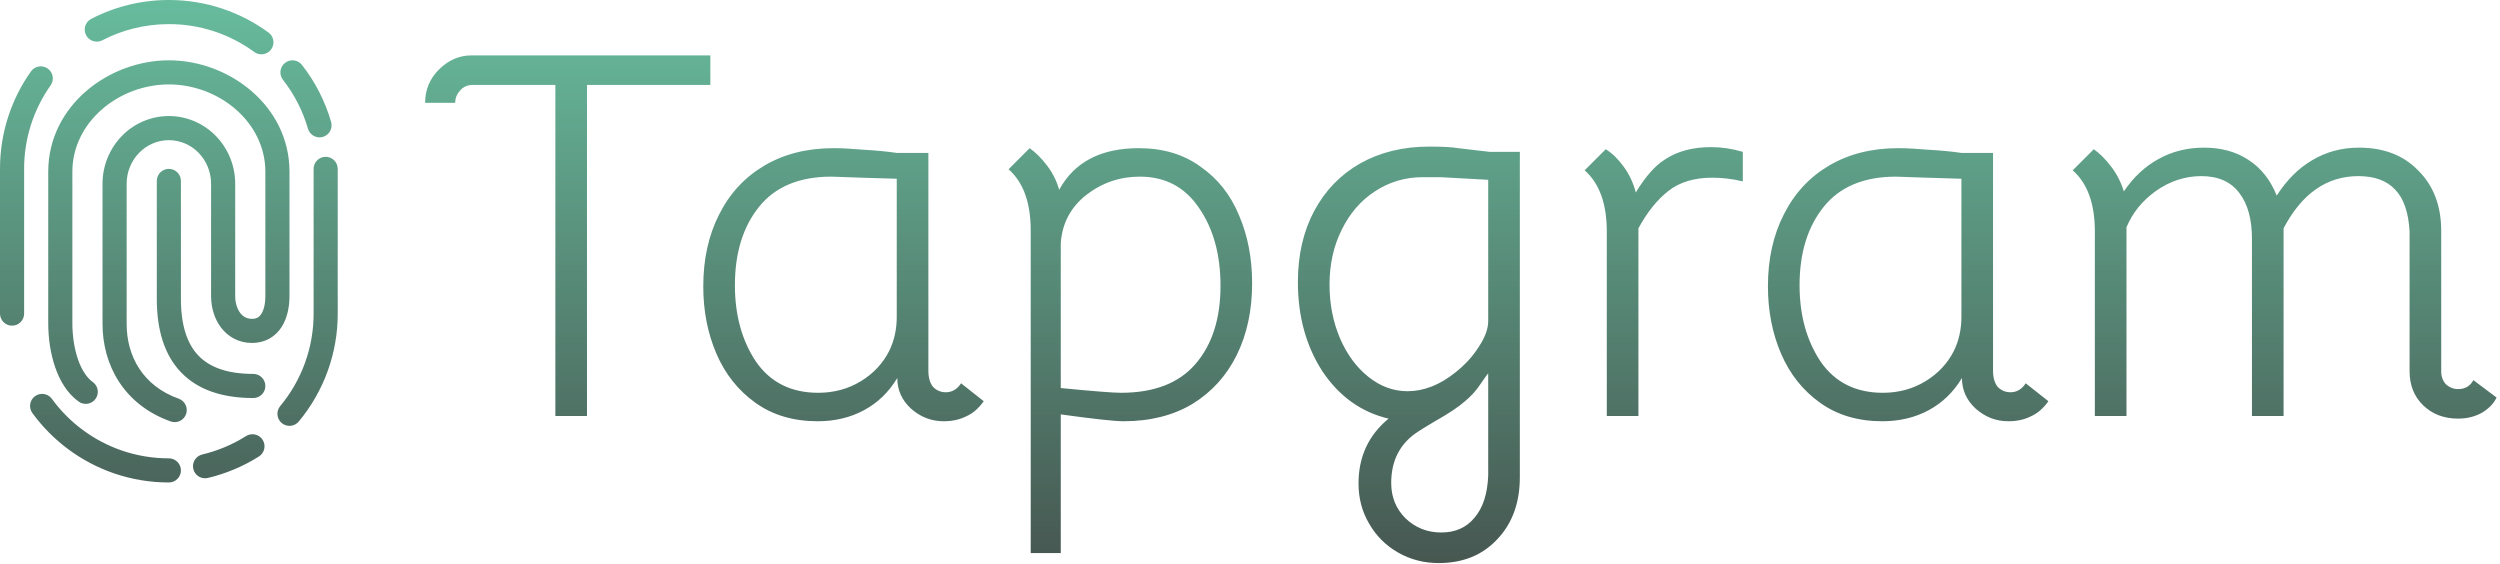 <svg width="607" height="137" viewBox="0 0 607 137" fill="none" xmlns="http://www.w3.org/2000/svg">
<path fill-rule="evenodd" clip-rule="evenodd" d="M41 5.857C35.143 5.857 29.631 7.286 24.782 9.814C24.096 10.149 23.306 10.203 22.58 9.964C21.855 9.725 21.252 9.213 20.899 8.536C20.546 7.859 20.472 7.071 20.691 6.339C20.911 5.608 21.408 4.992 22.076 4.621C27.919 1.577 34.411 -0.009 41 3.62396e-05C50.038 3.62396e-05 58.401 2.929 65.181 7.887C65.495 8.112 65.761 8.398 65.963 8.727C66.166 9.056 66.302 9.422 66.363 9.804C66.423 10.186 66.408 10.576 66.317 10.951C66.226 11.327 66.062 11.681 65.834 11.993C65.606 12.305 65.318 12.569 64.987 12.769C64.656 12.969 64.29 13.102 63.907 13.159C63.525 13.217 63.135 13.198 62.76 13.105C62.385 13.011 62.033 12.844 61.722 12.613C55.711 8.211 48.451 5.844 41 5.857ZM69.208 15.264C69.511 15.027 69.858 14.852 70.228 14.749C70.599 14.646 70.986 14.617 71.368 14.664C71.75 14.711 72.119 14.832 72.454 15.021C72.789 15.211 73.083 15.464 73.32 15.768C76.562 19.912 78.973 24.643 80.421 29.702C80.61 30.44 80.503 31.222 80.123 31.883C79.744 32.544 79.122 33.031 78.389 33.24C77.657 33.45 76.871 33.366 76.2 33.006C75.528 32.646 75.024 32.038 74.793 31.312C73.549 26.978 71.481 22.925 68.701 19.375C68.465 19.072 68.29 18.725 68.187 18.355C68.084 17.984 68.056 17.596 68.103 17.215C68.15 16.833 68.272 16.464 68.461 16.129C68.651 15.794 68.905 15.5 69.208 15.264ZM11.591 16.646C11.905 16.868 12.172 17.15 12.378 17.475C12.583 17.801 12.722 18.163 12.787 18.542C12.852 18.921 12.841 19.309 12.757 19.685C12.671 20.06 12.513 20.415 12.291 20.729C8.094 26.654 5.845 33.739 5.857 41V76.143C5.857 76.92 5.549 77.665 4.999 78.214C4.45 78.763 3.705 79.071 2.929 79.071C2.152 79.071 1.407 78.763 0.858 78.214C0.309 77.665 0 76.92 0 76.143V41C0 32.194 2.782 24.029 7.509 17.343C7.958 16.709 8.64 16.28 9.406 16.149C10.171 16.018 10.957 16.197 11.591 16.646ZM79.071 38.071C79.848 38.071 80.593 38.38 81.142 38.929C81.691 39.478 82 40.223 82 41V76.143C82.013 85.716 78.664 94.989 72.538 102.345C72.041 102.942 71.327 103.317 70.553 103.388C69.779 103.459 69.009 103.22 68.411 102.723C67.814 102.225 67.439 101.511 67.368 100.738C67.297 99.964 67.537 99.194 68.034 98.596C73.285 92.293 76.155 84.346 76.143 76.143V41.003C76.143 40.226 76.451 39.481 77.001 38.932C77.55 38.383 78.295 38.074 79.071 38.074V38.071ZM8.499 96.195C8.81 95.968 9.162 95.804 9.536 95.714C9.91 95.623 10.299 95.607 10.679 95.667C11.059 95.726 11.424 95.86 11.752 96.061C12.081 96.262 12.366 96.525 12.593 96.836C16.832 102.65 22.749 107.028 29.549 109.379C33.234 110.646 37.104 111.29 41 111.286C41.777 111.286 42.522 111.594 43.071 112.143C43.62 112.693 43.929 113.438 43.929 114.214C43.929 114.991 43.62 115.736 43.071 116.285C42.522 116.834 41.777 117.143 41 117.143C36.454 117.147 31.939 116.395 27.64 114.917C19.708 112.175 12.805 107.07 7.86 100.289C7.633 99.978 7.47 99.626 7.379 99.252C7.288 98.878 7.272 98.49 7.331 98.109C7.39 97.729 7.524 97.365 7.724 97.036C7.925 96.707 8.188 96.422 8.499 96.195ZM63.776 106.796C64.19 107.453 64.326 108.247 64.155 109.005C63.983 109.762 63.518 110.42 62.862 110.835C59.045 113.247 54.853 115.008 50.459 116.048C50.085 116.136 49.697 116.15 49.317 116.088C48.937 116.027 48.573 115.891 48.246 115.689C47.919 115.487 47.635 115.222 47.41 114.91C47.184 114.598 47.023 114.245 46.935 113.87C46.846 113.496 46.832 113.108 46.894 112.728C46.956 112.348 47.091 111.984 47.294 111.657C47.496 111.33 47.76 111.045 48.072 110.82C48.384 110.595 48.738 110.434 49.112 110.346C52.877 109.455 56.467 107.946 59.737 105.88C60.394 105.465 61.188 105.329 61.945 105.5C62.703 105.672 63.361 106.137 63.776 106.793V106.796ZM11.714 41.688C11.714 25.669 26.398 14.643 41 14.643C55.602 14.643 70.286 25.669 70.286 41.688V71.879C70.286 74.45 69.788 77.188 68.382 79.382C66.877 81.731 64.426 83.268 61.178 83.268C58.006 83.268 55.426 81.804 53.716 79.593C52.05 77.443 51.25 74.664 51.25 71.879V44.623C51.258 41.817 50.172 39.119 48.222 37.102C47.285 36.133 46.163 35.362 44.922 34.834C43.682 34.307 42.348 34.033 41 34.03C38.306 34.03 35.708 35.125 33.778 37.105C31.828 39.122 30.742 41.82 30.75 44.626V78.644C30.75 86.463 34.663 93.697 43.425 96.816C44.15 97.081 44.741 97.622 45.069 98.321C45.398 99.02 45.436 99.821 45.177 100.548C44.918 101.276 44.382 101.872 43.686 102.206C42.99 102.54 42.19 102.586 41.46 102.333C30.038 98.268 24.893 88.581 24.893 78.641V44.626C24.885 40.293 26.568 36.128 29.584 33.017C31.067 31.488 32.841 30.271 34.802 29.439C36.763 28.607 38.87 28.177 41 28.173C45.296 28.173 49.402 29.924 52.416 33.017C55.432 36.128 57.115 40.293 57.107 44.626V71.882C57.107 73.604 57.611 75.056 58.346 76.011C59.037 76.904 59.957 77.414 61.181 77.414C62.329 77.414 62.967 76.975 63.45 76.222C64.036 75.314 64.428 73.82 64.428 71.882V41.688C64.428 29.649 53.162 20.5 41 20.5C28.838 20.5 17.571 29.646 17.571 41.688V78.439C17.571 81.552 18.037 84.656 18.933 87.254C19.847 89.892 21.109 91.749 22.515 92.745C22.828 92.968 23.095 93.25 23.3 93.576C23.504 93.901 23.643 94.264 23.707 94.643C23.771 95.023 23.76 95.411 23.675 95.786C23.589 96.161 23.43 96.515 23.207 96.829C22.985 97.142 22.703 97.409 22.377 97.614C22.051 97.818 21.688 97.957 21.309 98.021C20.93 98.085 20.541 98.074 20.167 97.989C19.792 97.903 19.437 97.744 19.124 97.521C16.353 95.559 14.529 92.449 13.395 89.169C12.25 85.851 11.711 82.085 11.711 78.436V41.691L11.714 41.688ZM41 41C41.777 41 42.522 41.309 43.071 41.858C43.62 42.407 43.929 43.152 43.929 43.929V72.591C43.929 79.203 45.533 83.62 48.228 86.393C50.904 89.152 55.139 90.786 61.5 90.786C62.277 90.786 63.022 91.094 63.571 91.644C64.12 92.193 64.429 92.938 64.429 93.714C64.429 94.491 64.12 95.236 63.571 95.785C63.022 96.334 62.277 96.643 61.5 96.643C54.193 96.643 48.178 94.754 44.022 90.472C39.887 86.208 38.071 80.061 38.071 72.591V43.929C38.071 43.152 38.38 42.407 38.929 41.858C39.478 41.309 40.223 41 41 41ZM111.672 22.024C112.44 21.085 113.507 20.616 114.872 20.616H134.84V101H142.52V20.616H172.472V13.448H114.488C111.501 13.448 108.856 14.6 106.552 16.904C104.333 19.123 103.224 21.811 103.224 24.968H110.52C110.52 23.859 110.904 22.877 111.672 22.024ZM183.426 97.8C187.607 100.787 192.642 102.28 198.53 102.28C202.711 102.28 206.466 101.384 209.794 99.592C213.122 97.8 215.81 95.197 217.858 91.784C217.858 94.685 218.967 97.16 221.186 99.208C223.49 101.256 226.135 102.28 229.122 102.28C231.17 102.28 232.962 101.896 234.498 101.128C236.119 100.445 237.57 99.208 238.85 97.416L233.346 93.064C232.407 94.515 231.17 95.24 229.634 95.24C228.439 95.24 227.415 94.813 226.562 93.96C225.794 93.021 225.41 91.699 225.41 89.992V37.128H217.73C215.426 36.787 212.781 36.531 209.794 36.36C206.807 36.104 204.333 35.976 202.37 35.976C195.97 35.976 190.381 37.384 185.602 40.2C180.823 43.016 177.154 46.984 174.594 52.104C172.034 57.139 170.754 62.941 170.754 69.512C170.754 75.485 171.821 80.947 173.954 85.896C176.087 90.845 179.245 94.813 183.426 97.8ZM209.026 92.552C205.954 94.429 202.498 95.368 198.658 95.368C192.087 95.368 187.053 92.851 183.554 87.816C180.141 82.696 178.434 76.509 178.434 69.256C178.434 61.405 180.397 55.048 184.322 50.184C188.247 45.32 194.093 42.888 201.858 42.888L209.282 43.144L217.73 43.4V76.936C217.73 79.923 217.133 82.653 215.938 85.128C214.402 88.2 212.098 90.675 209.026 92.552ZM291.474 40.456C287.378 37.469 282.386 35.976 276.498 35.976C267.282 35.976 260.839 39.347 257.17 46.088C256.573 43.955 255.591 41.992 254.226 40.2C252.861 38.408 251.453 37 250.002 35.976L244.882 41.096C248.466 44.253 250.258 49.203 250.258 55.944V134.28H257.554V100.616C265.575 101.725 270.653 102.28 272.786 102.28C279.271 102.28 284.861 100.872 289.554 98.056C294.247 95.155 297.831 91.187 300.306 86.152C302.781 81.117 304.018 75.315 304.018 68.744C304.018 62.685 302.951 57.181 300.818 52.232C298.77 47.283 295.655 43.357 291.474 40.456ZM290.194 88.456C286.183 93.064 280.167 95.368 272.146 95.368C270.269 95.368 265.405 94.984 257.554 94.216V59.016C257.895 54.237 259.943 50.355 263.698 47.368C267.538 44.381 271.89 42.888 276.754 42.888C282.898 42.888 287.677 45.405 291.09 50.44C294.589 55.475 296.338 61.789 296.338 69.384C296.338 77.405 294.29 83.763 290.194 88.456ZM339.449 134.152C342.436 135.859 345.721 136.712 349.305 136.712C355.193 136.712 359.929 134.792 363.513 130.952C367.182 127.112 369.017 122.077 369.017 115.848V36.872H361.721L354.041 35.976C352.676 35.72 350.329 35.592 347.001 35.592C340.686 35.592 335.097 36.957 330.233 39.688C325.454 42.419 321.742 46.259 319.097 51.208C316.452 56.157 315.129 61.917 315.129 68.488C315.129 76.851 317.134 84.104 321.145 90.248C325.241 96.307 330.574 100.104 337.145 101.64C332.281 105.651 329.849 110.899 329.849 117.384C329.849 120.968 330.702 124.211 332.409 127.112C334.116 130.099 336.462 132.445 339.449 134.152ZM353.273 90.504C349.518 93.491 345.678 94.984 341.753 94.984C338.34 94.984 335.182 93.832 332.281 91.528C329.38 89.224 327.076 86.109 325.369 82.184C323.662 78.173 322.809 73.821 322.809 69.128C322.809 64.179 323.79 59.741 325.753 55.816C327.716 51.805 330.404 48.691 333.817 46.472C337.316 44.168 341.198 43.016 345.465 43.016H349.689L361.337 43.656V77.96C361.337 79.837 360.569 81.928 359.033 84.232C357.582 86.536 355.662 88.627 353.273 90.504ZM358.009 125.704C356.046 128.093 353.358 129.288 349.945 129.288C346.532 129.288 343.63 128.136 341.241 125.832C338.937 123.528 337.785 120.669 337.785 117.256C337.785 111.709 340.004 107.528 344.441 104.712C344.782 104.456 346.105 103.645 348.409 102.28C351.737 100.403 354.169 98.781 355.705 97.416C357.156 96.221 358.393 94.856 359.417 93.32C360.526 91.699 361.166 90.803 361.337 90.632V115.464C361.166 119.901 360.057 123.315 358.009 125.704ZM423.154 36.872C420.594 36.104 418.034 35.72 415.474 35.72C411.037 35.72 407.325 36.701 404.338 38.664C401.949 40.115 399.559 42.803 397.17 46.728C396.573 44.424 395.591 42.333 394.226 40.456C392.861 38.579 391.41 37.171 389.874 36.232L384.754 41.352C388.338 44.509 390.13 49.459 390.13 56.2V101H397.81V55.432C399.943 51.507 402.375 48.477 405.106 46.344C407.837 44.211 411.378 43.144 415.73 43.144C418.205 43.144 420.679 43.443 423.154 44.04V36.872ZM441.926 97.8C446.107 100.787 451.142 102.28 457.03 102.28C461.211 102.28 464.966 101.384 468.294 99.592C471.622 97.8 474.31 95.197 476.358 91.784C476.358 94.685 477.467 97.16 479.686 99.208C481.99 101.256 484.635 102.28 487.622 102.28C489.67 102.28 491.462 101.896 492.998 101.128C494.619 100.445 496.07 99.208 497.35 97.416L491.846 93.064C490.907 94.515 489.67 95.24 488.134 95.24C486.939 95.24 485.915 94.813 485.062 93.96C484.294 93.021 483.91 91.699 483.91 89.992V37.128H476.23C473.926 36.787 471.281 36.531 468.294 36.36C465.307 36.104 462.833 35.976 460.87 35.976C454.47 35.976 448.881 37.384 444.102 40.2C439.323 43.016 435.654 46.984 433.094 52.104C430.534 57.139 429.254 62.941 429.254 69.512C429.254 75.485 430.321 80.947 432.454 85.896C434.587 90.845 437.745 94.813 441.926 97.8ZM467.526 92.552C464.454 94.429 460.998 95.368 457.158 95.368C450.587 95.368 445.553 92.851 442.054 87.816C438.641 82.696 436.934 76.509 436.934 69.256C436.934 61.405 438.897 55.048 442.822 50.184C446.747 45.32 452.593 42.888 460.358 42.888L467.782 43.144L476.23 43.4V76.936C476.23 79.923 475.633 82.653 474.438 85.128C472.902 88.2 470.598 90.675 467.526 92.552ZM602.582 100.232C604.289 99.208 605.483 97.971 606.166 96.52L600.534 92.296C599.766 93.747 598.529 94.472 596.822 94.472C595.713 94.472 594.731 94.088 593.878 93.32C593.11 92.467 592.726 91.443 592.726 90.248V56.072C592.726 50.013 590.891 45.149 587.222 41.48C583.638 37.725 578.817 35.848 572.758 35.848C568.577 35.848 564.779 36.872 561.366 38.92C558.038 40.883 555.179 43.741 552.79 47.496C551.254 43.656 548.95 40.755 545.878 38.792C542.891 36.829 539.307 35.848 535.126 35.848C531.03 35.848 527.318 36.787 523.99 38.664C520.747 40.456 517.974 43.059 515.67 46.472C514.987 44.253 513.963 42.248 512.598 40.456C511.233 38.664 509.825 37.256 508.374 36.232L503.254 41.352C506.838 44.509 508.63 49.459 508.63 56.2V101H516.31V55.176C517.761 51.677 520.15 48.733 523.478 46.344C526.891 43.955 530.561 42.76 534.486 42.76C538.582 42.76 541.654 44.125 543.702 46.856C545.75 49.501 546.774 53.213 546.774 57.992V101H554.454V55.432C558.891 46.984 564.95 42.76 572.63 42.76C576.555 42.76 579.542 43.869 581.59 46.088C583.638 48.221 584.79 51.592 585.046 56.2V90.12C585.046 93.533 586.155 96.307 588.374 98.44C590.593 100.573 593.409 101.64 596.822 101.64C598.955 101.64 600.875 101.171 602.582 100.232Z" fill="url(#paint0_linear_124_2)"/>
<defs>
<linearGradient id="paint0_linear_124_2" x1="353.5" y1="-23" x2="353.5" y2="138" gradientUnits="userSpaceOnUse">
<stop stop-color="#6DCDAB"/>
<stop offset="1" stop-color="#465650"/>
</linearGradient>
</defs>
</svg>
